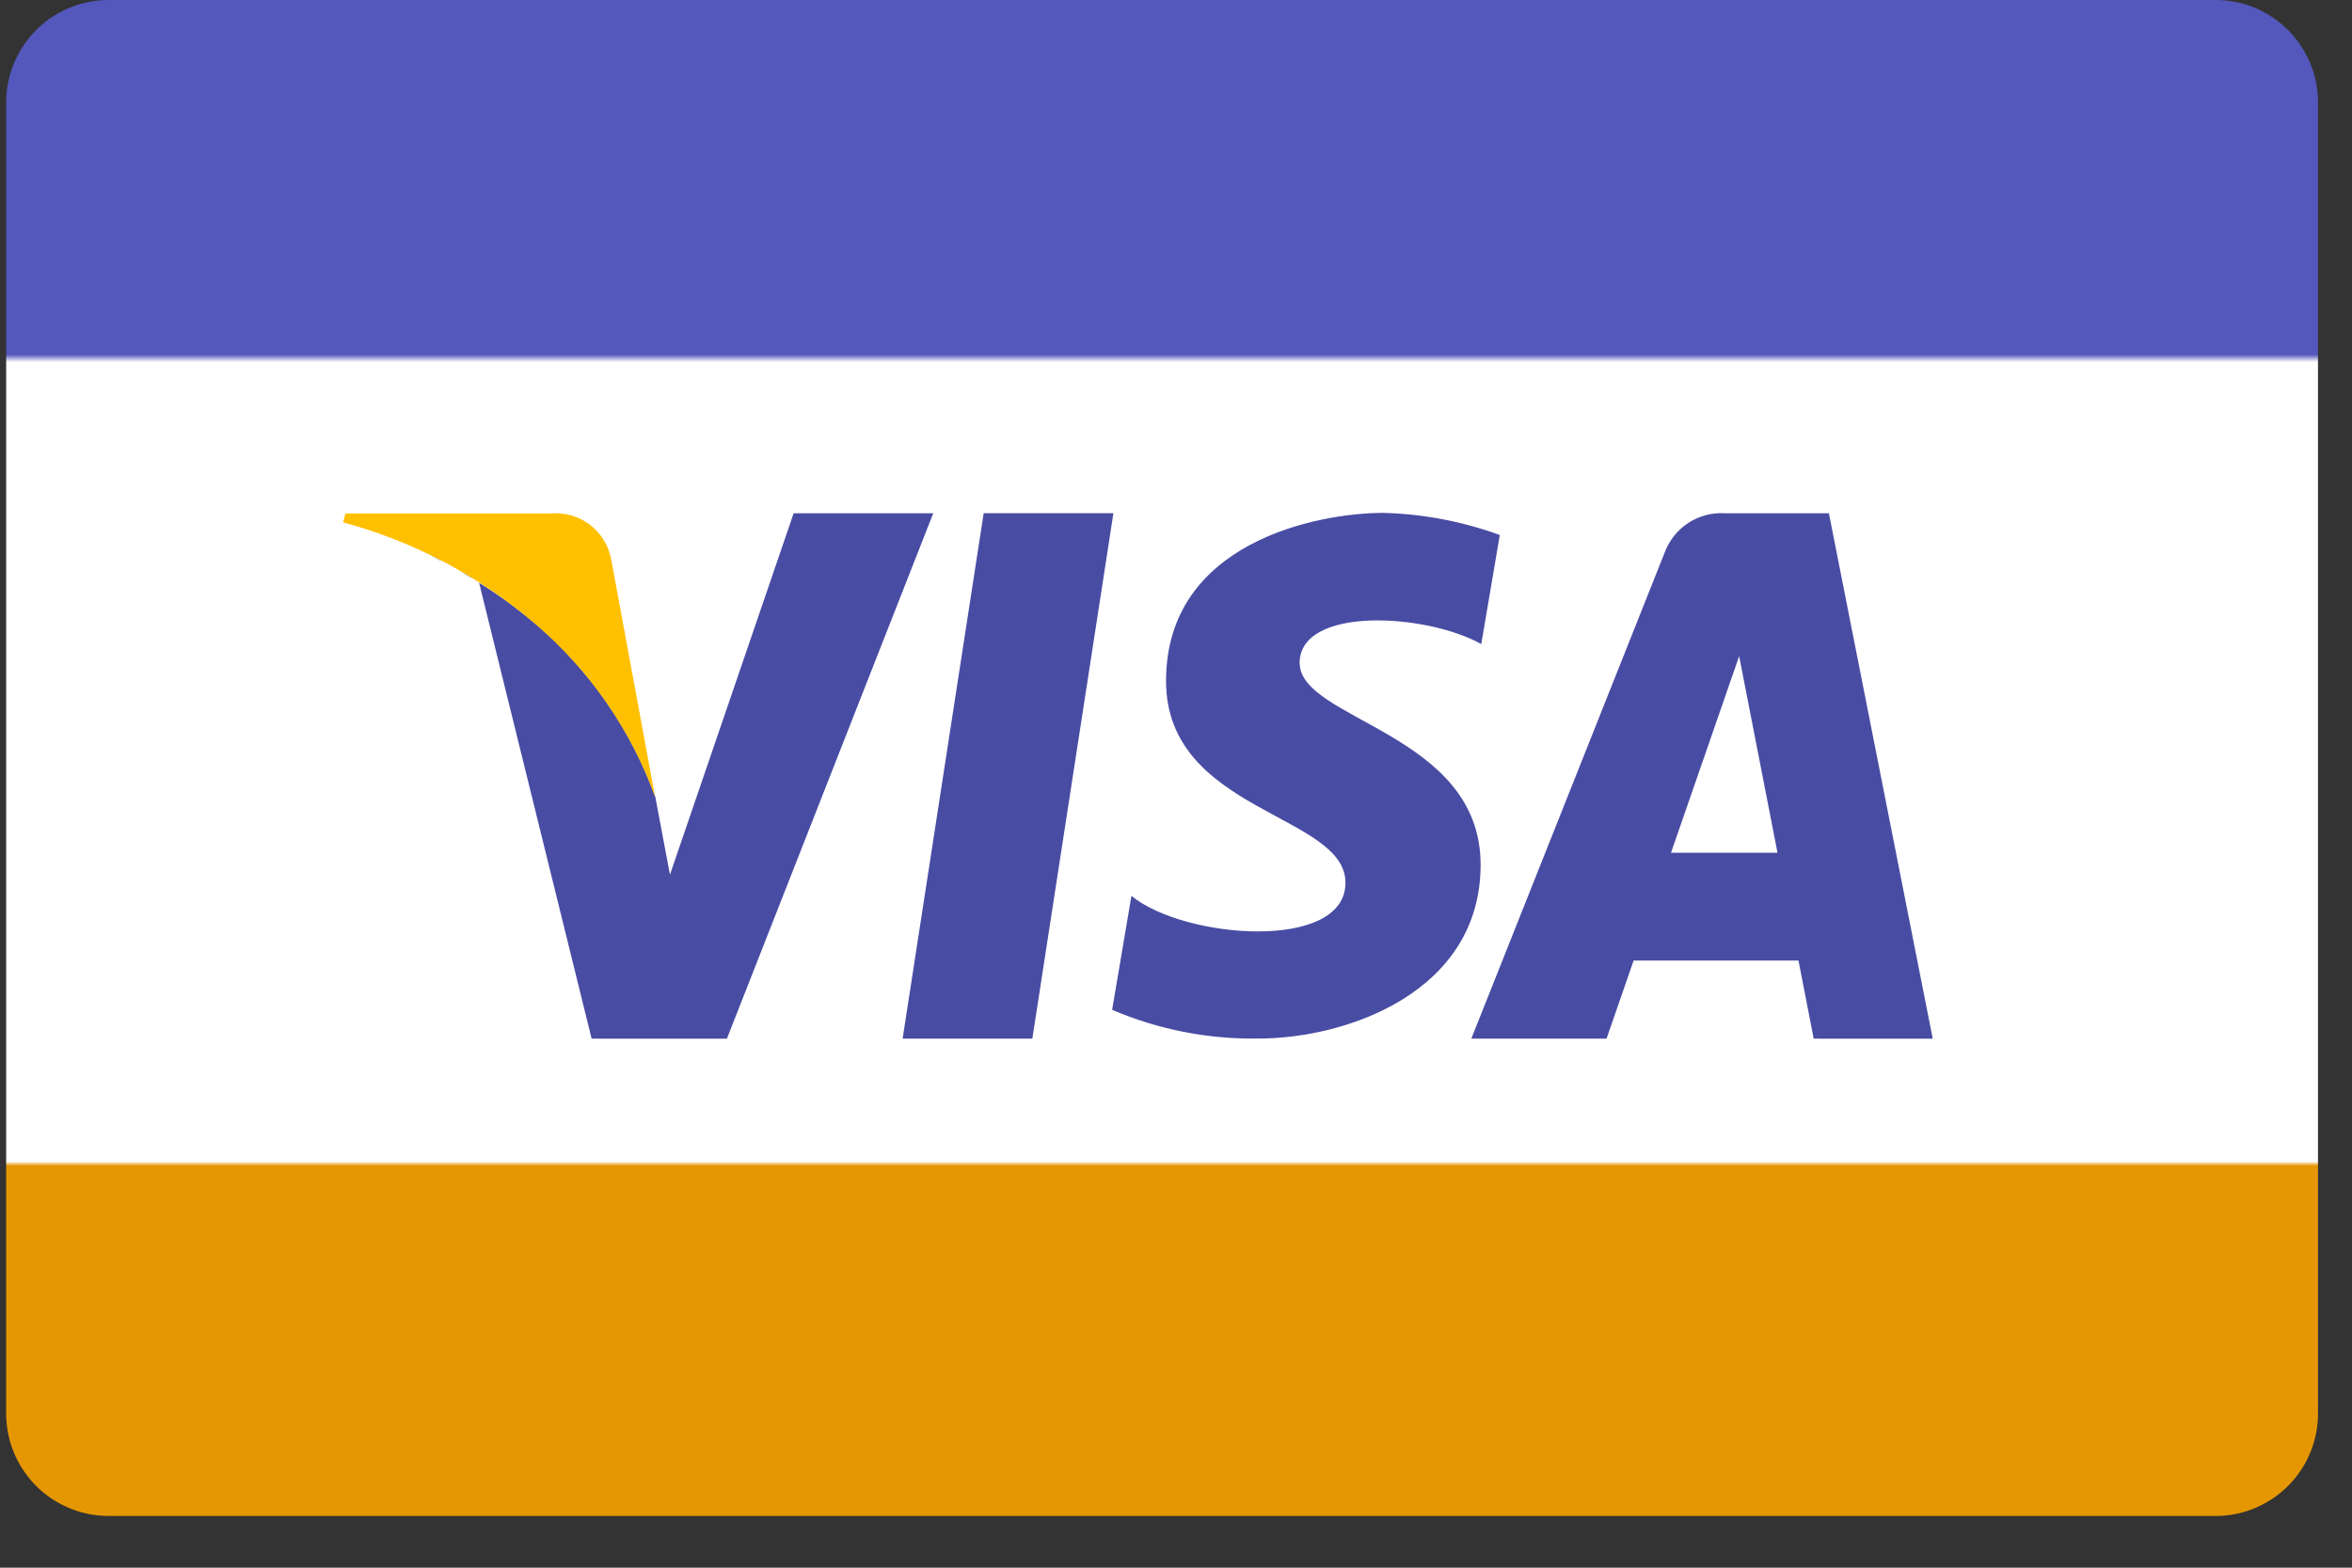 <svg width="39" height="26" viewBox="0 0 39 26" fill="none" xmlns="http://www.w3.org/2000/svg">
<rect x="0" y="0" width="39" height="26" fill="#333333" stroke="none"/>
<path d="M1.769 0H36.769C36.993 0.004 37.213 0.053 37.418 0.142C37.622 0.232 37.807 0.36 37.962 0.521C38.117 0.683 38.239 0.873 38.32 1.081C38.401 1.289 38.441 1.511 38.436 1.734V23.408C38.441 23.631 38.401 23.854 38.32 24.061C38.239 24.27 38.117 24.46 37.962 24.621C37.807 24.782 37.622 24.91 37.418 25C37.213 25.09 36.993 25.138 36.769 25.142H1.769C1.546 25.138 1.326 25.09 1.121 25C0.916 24.91 0.731 24.782 0.577 24.621C0.422 24.46 0.3 24.27 0.219 24.061C0.137 23.854 0.098 23.631 0.102 23.408V1.734C0.098 1.511 0.137 1.289 0.219 1.081C0.3 0.873 0.422 0.683 0.577 0.521C0.731 0.36 0.916 0.232 1.121 0.142C1.326 0.053 1.546 0.004 1.769 0Z" fill="url(#paint0_linear)"/>
<path d="M30.074 17.226L29.822 15.931H27.088L26.639 17.226H24.397L27.604 9.161C27.679 8.961 27.816 8.79 27.994 8.673C28.173 8.557 28.384 8.5 28.597 8.512H30.326L32.048 17.227L30.074 17.226ZM28.838 10.882L27.708 14.143H29.474L28.838 10.882ZM21.551 10.996C21.551 11.948 24.551 12.152 24.551 14.341C24.551 16.449 22.336 17.224 20.869 17.224C20.036 17.238 19.208 17.076 18.441 16.748L18.761 14.858C19.641 15.578 22.31 15.783 22.31 14.64C22.31 13.497 19.335 13.47 19.335 11.294C19.335 8.982 21.869 8.506 22.935 8.506C23.596 8.523 24.249 8.647 24.869 8.873L24.562 10.682C23.644 10.17 21.549 10.048 21.549 11L21.551 10.996ZM14.967 17.226L16.311 8.511H18.462L17.118 17.226H14.967ZM9.81 17.226L7.944 9.664C8.274 9.87 8.588 10.099 8.885 10.35C9.782 11.118 10.465 12.105 10.866 13.215L11.109 14.506L13.16 8.512H15.475L12.053 17.227L9.81 17.226ZM6.016 8.75L5.916 8.72L6.016 8.75ZM5.796 8.685L5.748 8.672L5.796 8.685ZM6.325 8.855L6.197 8.81L6.325 8.855ZM7.816 9.58C7.75 9.539 7.683 9.499 7.616 9.461C7.68 9.505 7.746 9.543 7.814 9.585L7.816 9.58ZM7.302 9.29C7.244 9.26 7.184 9.228 7.127 9.2C7.182 9.233 7.241 9.265 7.3 9.295L7.302 9.29ZM6.767 9.033L6.649 8.982L6.767 9.033Z" fill="#494CA3"/>
<path d="M10.863 13.219L10.139 9.301C10.101 9.065 9.975 8.852 9.785 8.706C9.595 8.56 9.357 8.493 9.119 8.516H5.729L5.689 8.663C6.866 8.981 7.957 9.558 8.881 10.353C9.779 11.121 10.462 12.108 10.863 13.219Z" fill="#FFC000"/>
<defs>
<linearGradient id="paint0_linear" x1="19.269" y1="25.142" x2="19.269" y2="0" gradientUnits="userSpaceOnUse">
<stop stop-color="#E59703"/>
<stop offset="0.231" stop-color="#E59703"/>
<stop offset="0.234" stop-color="white"/>
<stop offset="0.761" stop-color="white"/>
<stop offset="0.766" stop-color="#5457BB"/>
<stop offset="1" stop-color="#5457BB"/>
</linearGradient>
</defs>
</svg>

